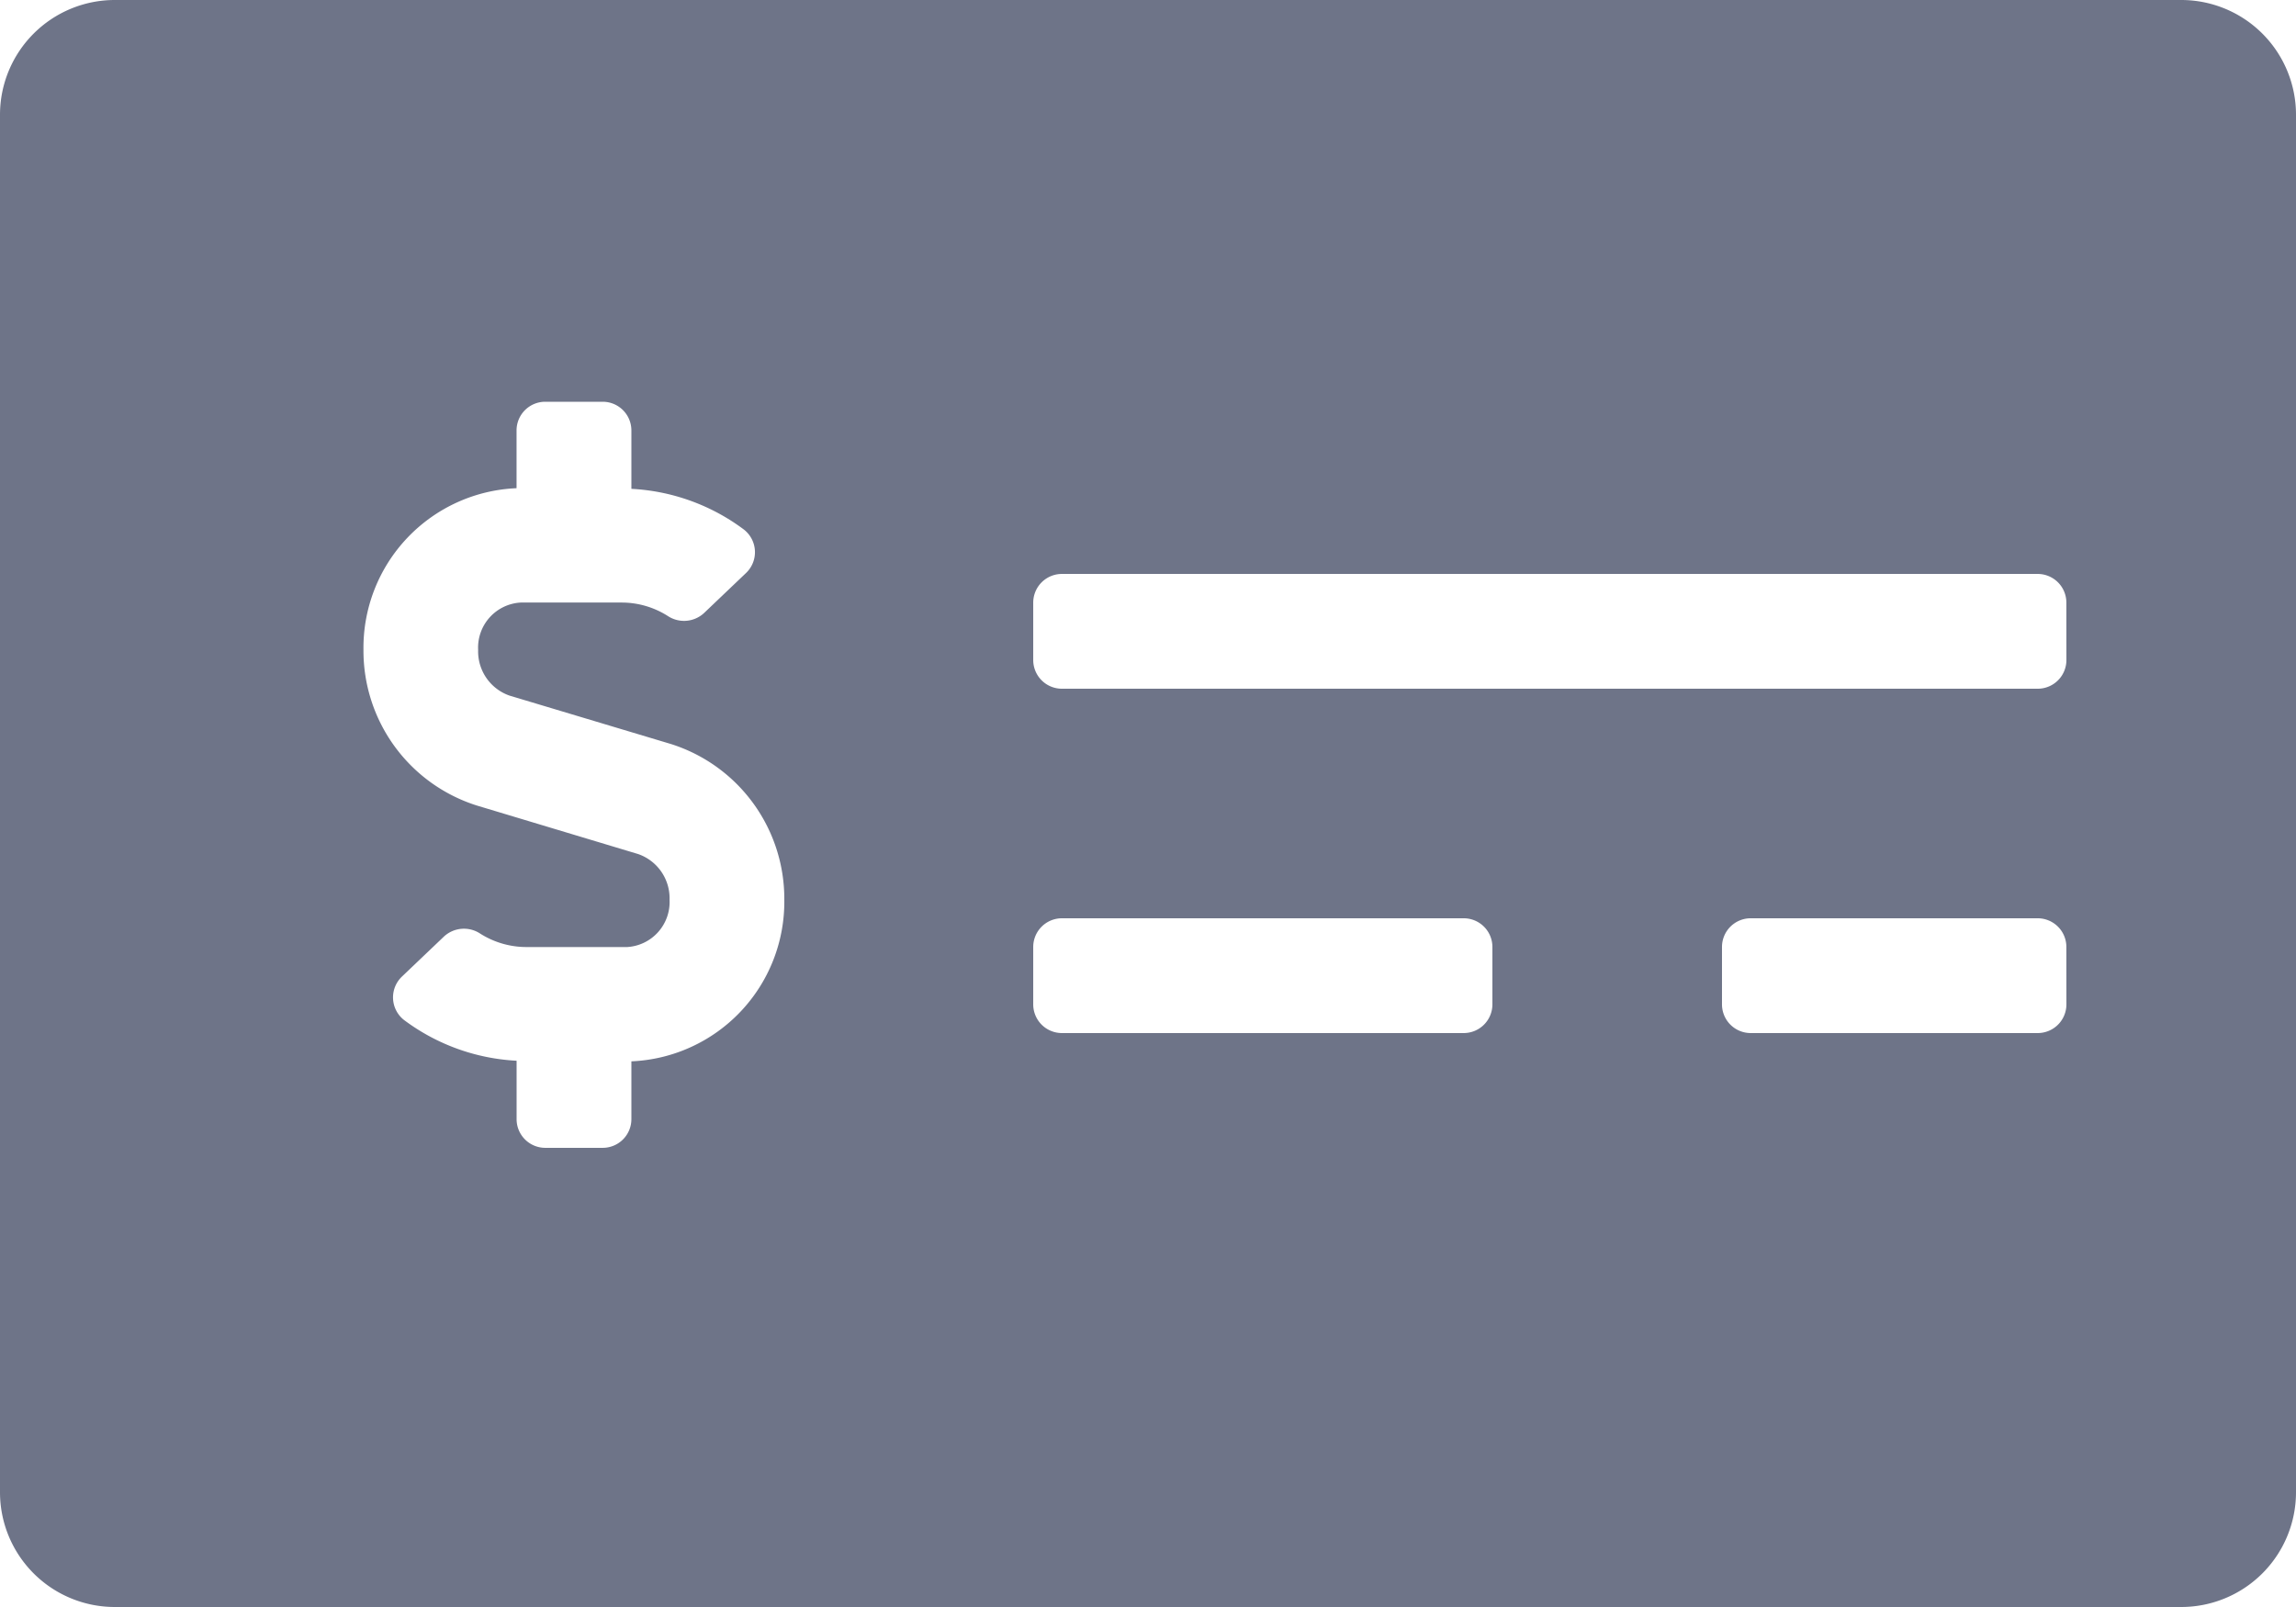 <svg xmlns="http://www.w3.org/2000/svg" width="57.143" height="40" viewBox="0 0 57.143 40">
  <path id="Icon_awesome-money-check-alt" data-name="Icon awesome-money-check-alt" d="M54.286,2.25H2.857A2.857,2.857,0,0,0,0,5.107V39.393A2.857,2.857,0,0,0,2.857,42.25H54.286a2.857,2.857,0,0,0,2.857-2.857V5.107A2.857,2.857,0,0,0,54.286,2.25ZM15.714,28.668v1.439a.714.714,0,0,1-.714.714H13.571a.714.714,0,0,1-.714-.714V28.653a5.112,5.112,0,0,1-2.8-1.013.715.715,0,0,1-.051-1.084l1.049-1a.733.733,0,0,1,.9-.065,2.15,2.15,0,0,0,1.145.332h2.51a1.123,1.123,0,0,0,1.054-1.178,1.165,1.165,0,0,0-.783-1.137L11.866,22.3a4.041,4.041,0,0,1-2.82-3.874,3.976,3.976,0,0,1,3.81-4.024V12.964a.714.714,0,0,1,.714-.714H15a.714.714,0,0,1,.714.714v1.454a5.106,5.106,0,0,1,2.8,1.013.715.715,0,0,1,.051,1.084l-1.049,1a.733.733,0,0,1-.9.065,2.142,2.142,0,0,0-1.145-.332h-2.51A1.123,1.123,0,0,0,11.9,18.428a1.165,1.165,0,0,0,.783,1.137L16.7,20.77a4.041,4.041,0,0,1,2.82,3.874A3.975,3.975,0,0,1,15.714,28.668ZM37.143,27.25a.714.714,0,0,1-.714.714h-10a.714.714,0,0,1-.714-.714V25.821a.714.714,0,0,1,.714-.714h10a.714.714,0,0,1,.714.714Zm14.286,0a.714.714,0,0,1-.714.714H43.571a.714.714,0,0,1-.714-.714V25.821a.714.714,0,0,1,.714-.714h7.143a.714.714,0,0,1,.714.714Zm0-8.571a.714.714,0,0,1-.714.714H26.429a.714.714,0,0,1-.714-.714V17.25a.714.714,0,0,1,.714-.714H50.714a.714.714,0,0,1,.714.714Z" transform="translate(0 -2.25)" fill="#6e7488"/>
</svg>
